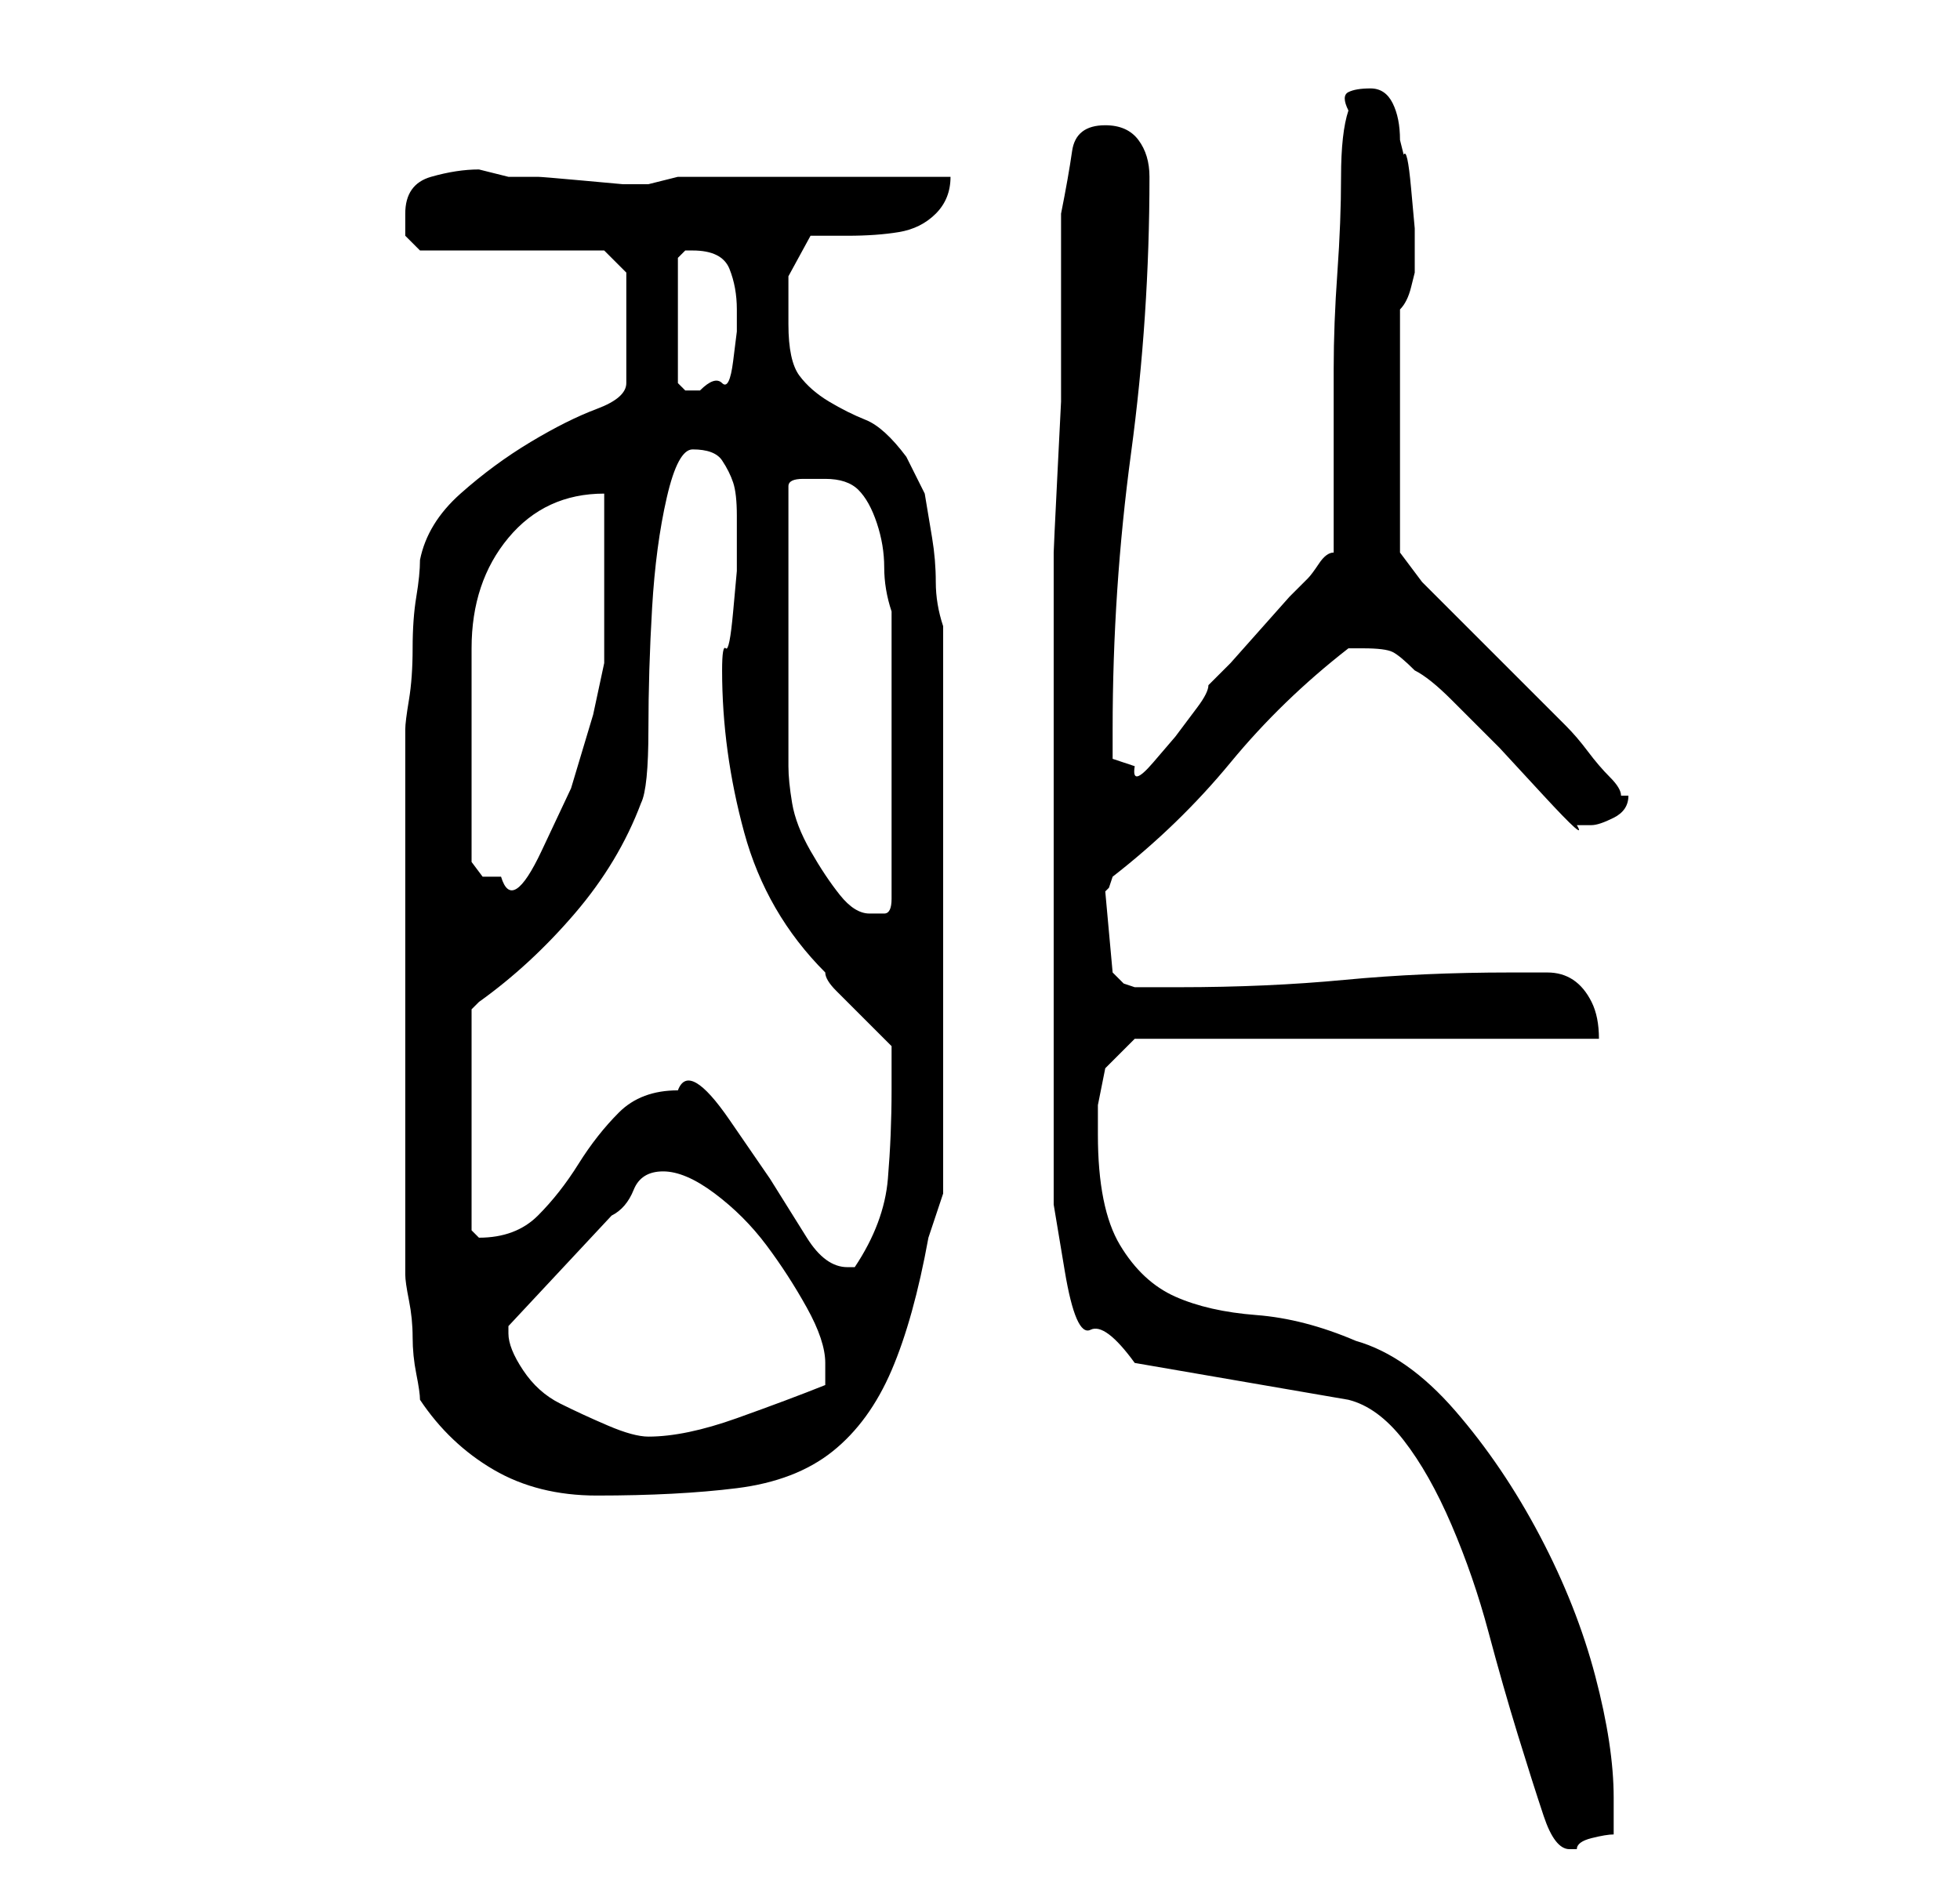 <?xml version="1.0" standalone="no"?>
<!DOCTYPE svg PUBLIC "-//W3C//DTD SVG 1.1//EN" "http://www.w3.org/Graphics/SVG/1.1/DTD/svg11.dtd" >
<svg xmlns="http://www.w3.org/2000/svg" xmlns:xlink="http://www.w3.org/1999/xlink" version="1.1" viewBox="-10 0 266 256">
   <path fill="currentColor"
d="M133 120v37v6.5t1.5 9t3.5 8t6 4.5l29 5q4 1 7.5 5.5t6.5 11.5t5 14.5t4 14t3.5 11t3.5 4.5h1q0 -1 2 -1.5t3 -0.5v-2.5v-2.5q0 -7 -2.5 -16.5t-7.5 -19t-11.5 -17t-13.5 -9.5q-7 -3 -13.5 -3.5t-11 -2.5t-7.5 -7t-3 -15v-4t1 -5l0.5 -0.5l0.5 -0.5l2 -2l1 -1h63
q0 -3 -1 -5t-2.5 -3t-3.5 -1h-5q-12 0 -22.5 1t-22.5 1h-6l-1.5 -0.5t-1.5 -1.5l-1 -11l0.5 -0.5t0.5 -1.5q9 -7 16 -15.5t16 -15.5h1h1q3 0 4 0.5t3 2.5q2 1 5 4l6.5 6.5t6 6.5t4.5 4h2q1 0 3 -1t2 -3h-0.5h-0.5q0 -1 -1.5 -2.5t-3 -3.5t-3 -3.5l-2.5 -2.5l-4 -4l-6.5 -6.5
l-6.5 -6.5t-3 -4v-33q1 -1 1.5 -3l0.5 -2v-1v-1v-4t-0.5 -5.5t-1 -4.5l-0.5 -2q0 -3 -1 -5t-3 -2t-3 0.5t0 2.5q-1 3 -1 9t-0.5 13t-0.5 13v8v17q-1 0 -2 1.5t-1.5 2l-2.5 2.5t-4 4.5t-4 4.5l-3 3q0 1 -1.5 3l-3 4t-3 3.5t-2.5 0.5l-3 -1v-2v-2q0 -19 2.5 -37.5t2.5 -37.5
q0 -3 -1.5 -5t-4.5 -2q-4 0 -4.5 3.5t-1.5 8.5v19v6.5t-0.5 10t-0.5 10.5v6v39zM47 190q4 6 10 9.5t14 3.5q11 0 19 -1t13 -5t8 -11t5 -18l1 -3l1 -3v-77q-1 -3 -1 -6t-0.5 -6l-1 -6t-2.5 -5q-3 -4 -5.5 -5t-5 -2.5t-4 -3.5t-1.5 -7v-6.5t3 -5.5h5q4 0 7 -0.5t5 -2.5t2 -5
h-37l-4 1h-3.5t-5.5 -0.5t-6 -0.5h-4t-2 -0.5t-2 -0.5q-3 0 -6.5 1t-3.5 5v3t2 2h25l3 3v15q0 2 -4 3.5t-9 4.5t-9.5 7t-5.5 9q0 2 -0.5 5t-0.5 7t-0.5 7t-0.5 4v6v10v12v10v10v11v11v4q0 1 0.5 3.5t0.5 5t0.5 5t0.5 3.5zM59 181v-1l14 -15q2 -1 3 -3.5t4 -2.5t7 3t7 7
t5.5 8.5t2.5 7.5v1.5v1.5q-5 2 -12 4.5t-12 2.5q-2 0 -5.5 -1.5t-6.5 -3t-5 -4.5t-2 -5zM82 148q-5 0 -8 3t-5.5 7t-5.5 7t-8 3l-0.5 -0.5l-0.5 -0.5v-30l0.5 -0.5l0.5 -0.5q7 -5 13 -12t9 -15q1 -2 1 -10t0.5 -16.5t2 -15t3.5 -6.5q3 0 4 1.5t1.5 3t0.5 4.5v5v2.5t-0.5 5.5
t-1 5t-0.5 3q0 11 3 22t11 19q0 1 1.5 2.5l3 3l3 3l1.5 1.5v6q0 6 -0.5 12t-4.5 12v0h-1q-3 0 -5.5 -4l-5 -8t-5.5 -8t-7 -4zM102 65q3 0 4.5 1.5t2.5 4.5t1 6t1 6v39q0 2 -1 2h-2q-2 0 -4 -2.5t-4 -6t-2.5 -6.5t-0.5 -5v-38q0 -1 2 -1h3zM72 67v5v6.5v6.5v5t-1.5 7l-3 10
t-4 8.5t-5.5 3.5h-2.5t-1.5 -2v-29q0 -9 5 -15t13 -6zM84 34q4 0 5 2.5t1 5.5v3t-0.5 4t-1.5 3t-3 1h-2t-1 -1v-17l0.5 -0.5l0.5 -0.5h1z" />
</svg>
